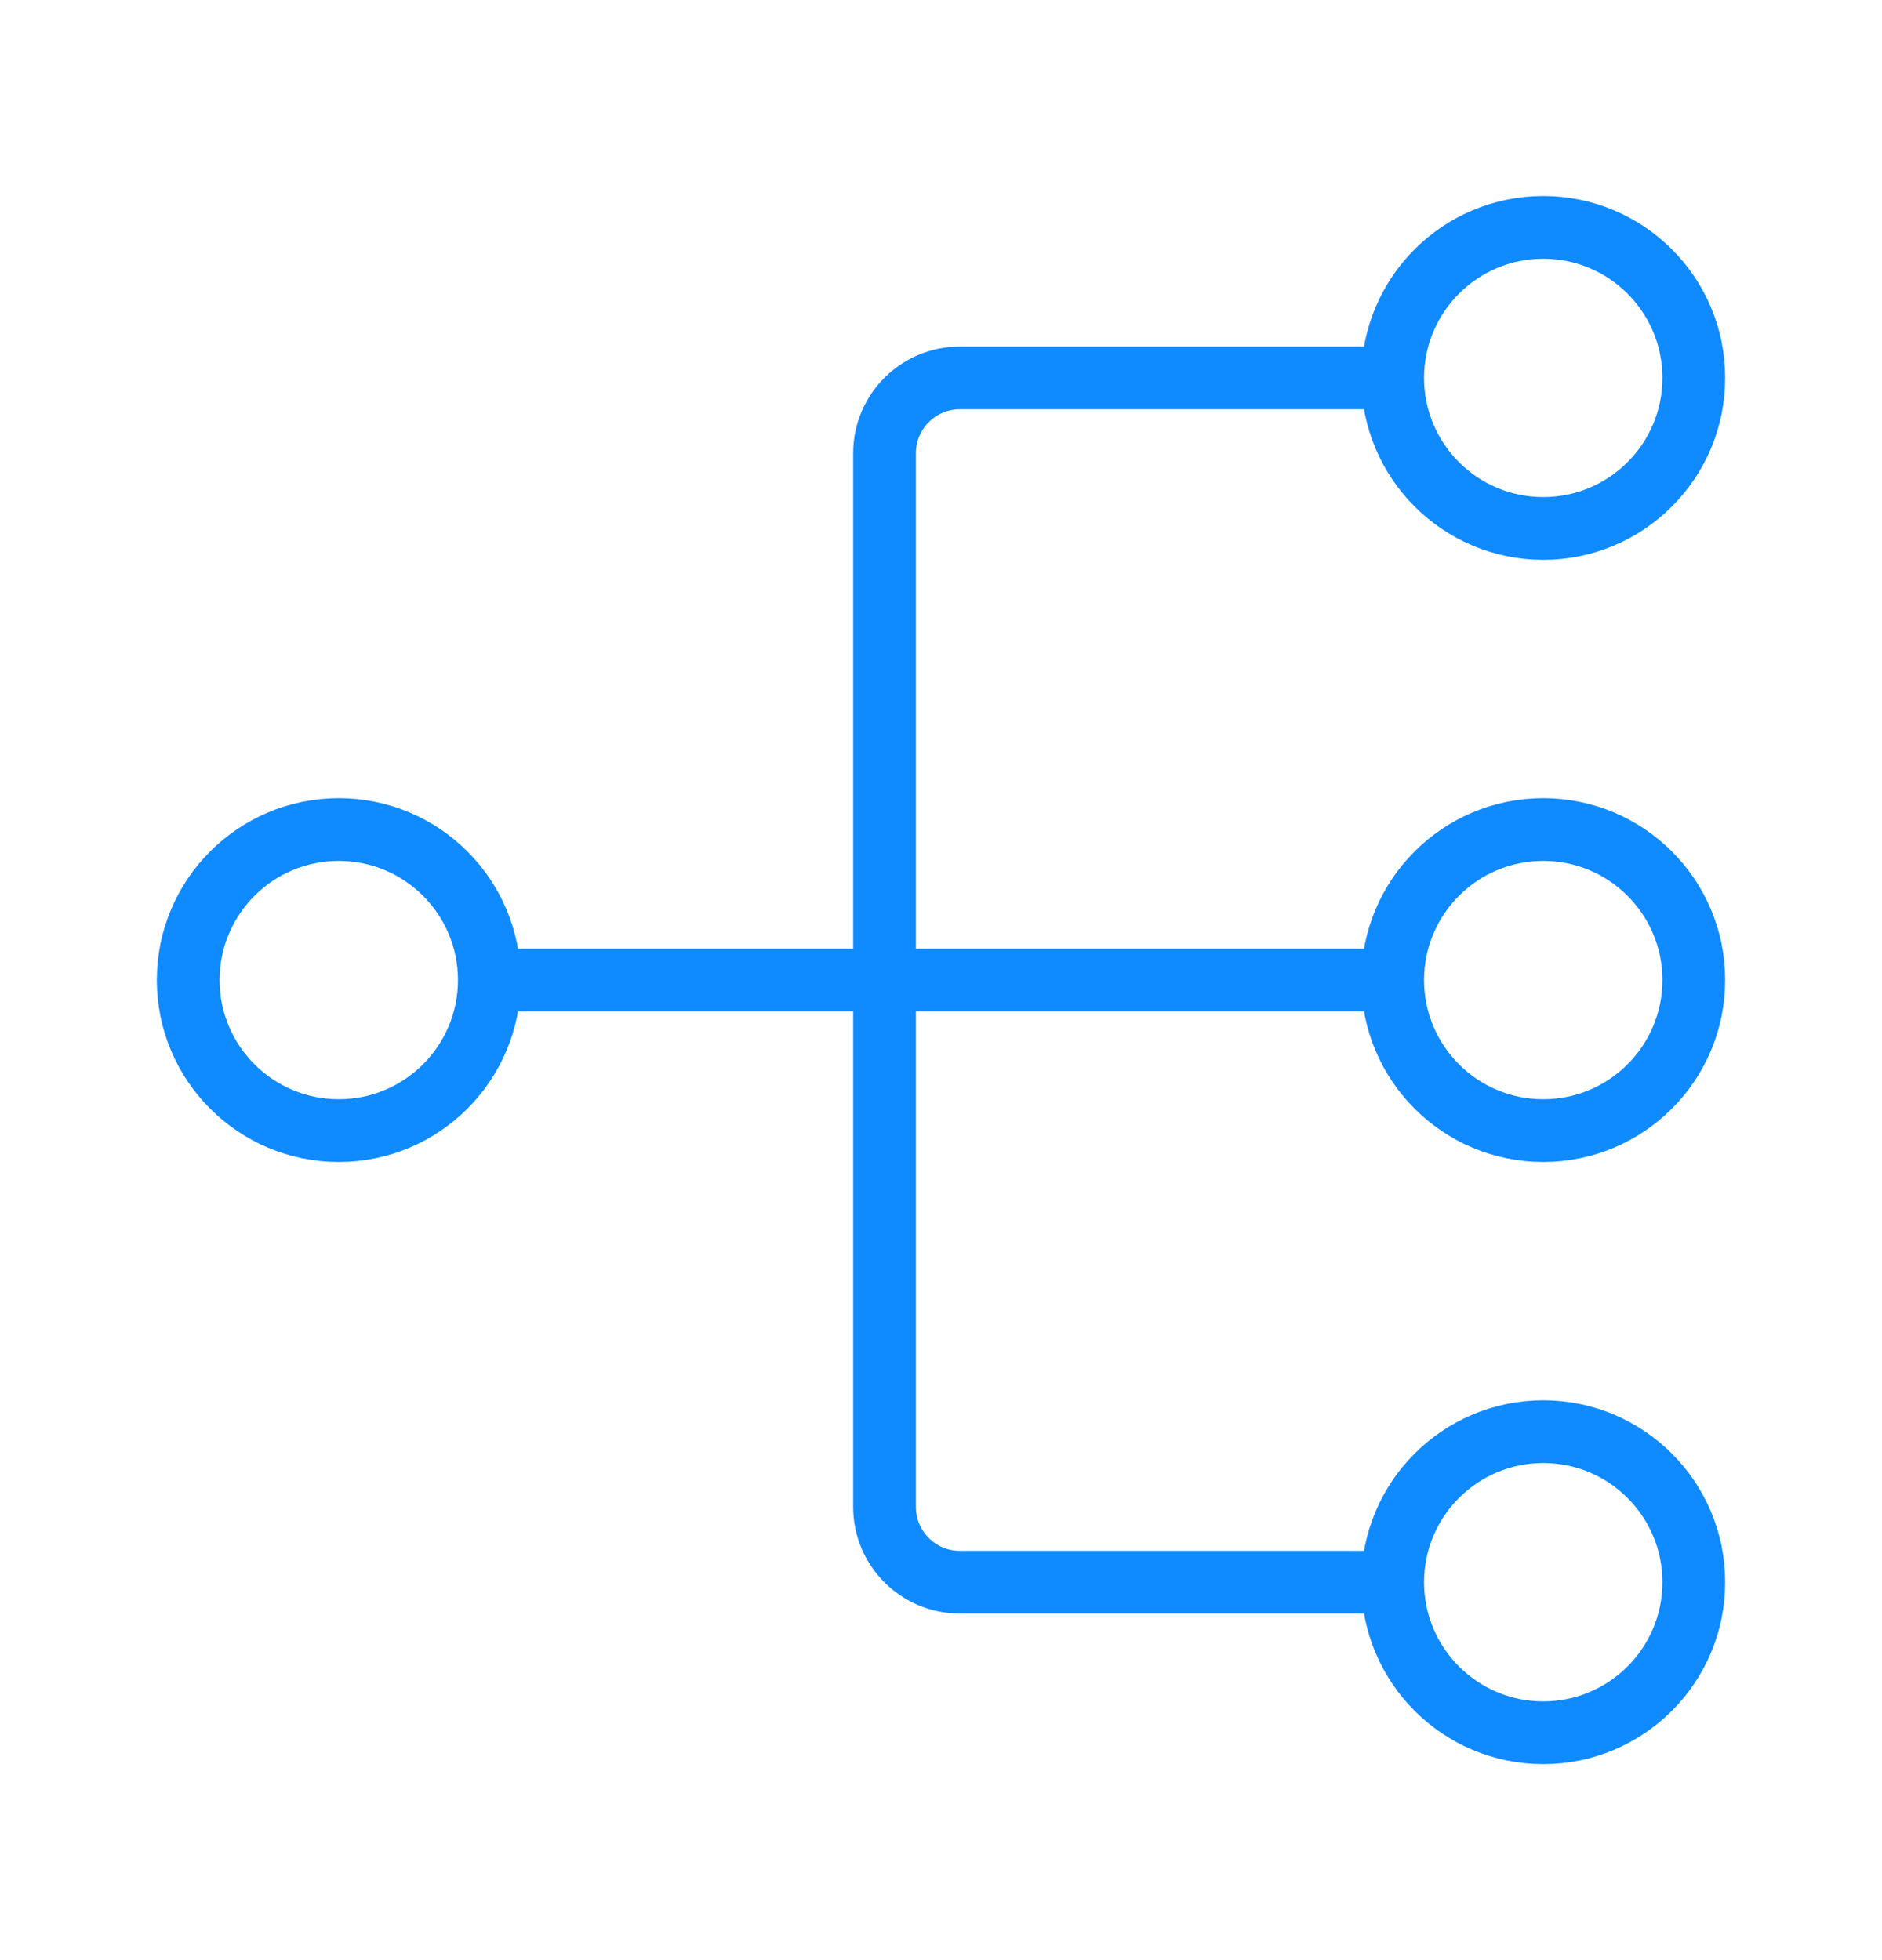 <svg width="24" height="25" viewBox="0 0 24 25" fill="none" xmlns="http://www.w3.org/2000/svg">
<path d="M6.24 12.5C6.24 13.56 5.38 14.42 4.32 14.42C3.26 14.42 2.4 13.56 2.4 12.5C2.4 11.44 3.26 10.58 4.32 10.58C5.38 10.58 6.24 11.44 6.24 12.5ZM6.24 12.5H17.76M17.76 12.5C17.76 13.56 18.62 14.42 19.68 14.42C20.74 14.42 21.6 13.56 21.6 12.5C21.6 11.44 20.74 10.58 19.68 10.58C18.62 10.58 17.76 11.44 17.76 12.5ZM17.76 4.82C17.76 5.88 18.62 6.74 19.68 6.74C20.74 6.74 21.6 5.88 21.6 4.82C21.6 3.76 20.74 2.9 19.68 2.9C18.62 2.9 17.76 3.76 17.76 4.82ZM17.76 4.82H12.24C11.71 4.82 11.28 5.25 11.28 5.78V19.22C11.28 19.75 11.71 20.18 12.24 20.18H17.76M17.76 20.18C17.76 21.24 18.62 22.1 19.68 22.1C20.74 22.1 21.6 21.24 21.6 20.18C21.6 19.12 20.74 18.26 19.68 18.26C18.62 18.26 17.76 19.12 17.76 20.18Z" stroke="#108AFF" stroke-width="0.8" stroke-linecap="round"/>
</svg>
